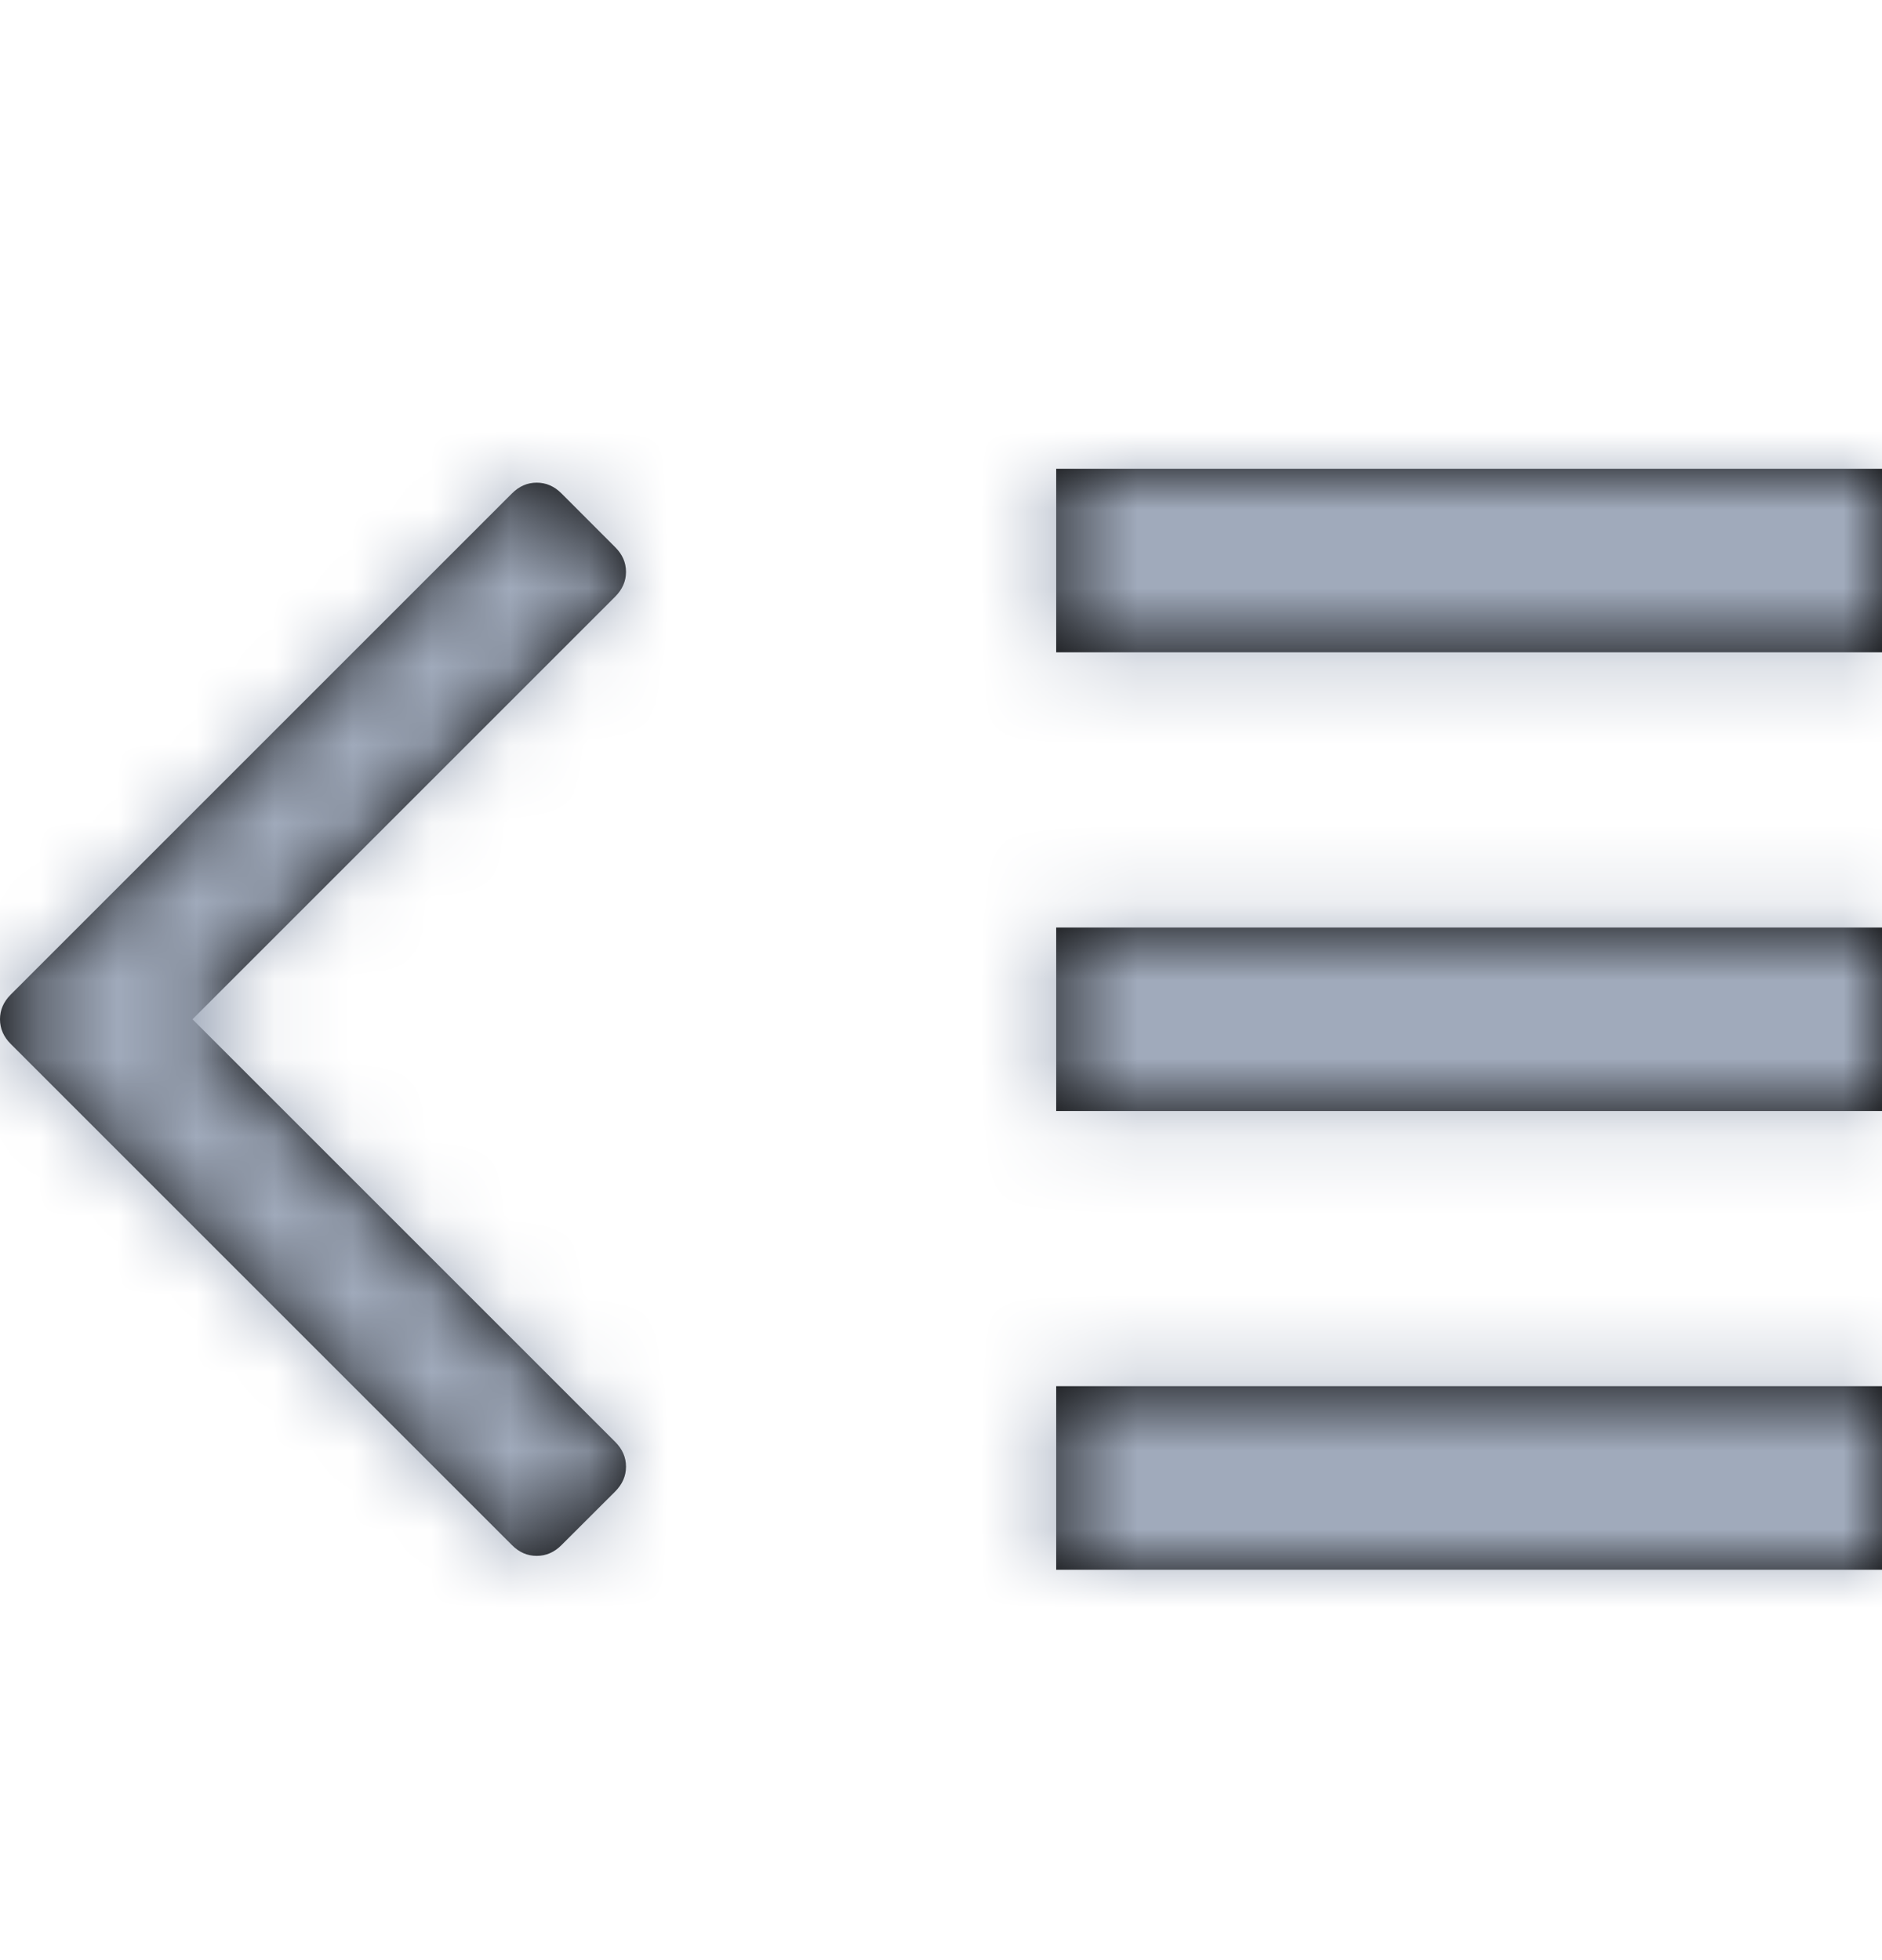 <?xml version="1.0" encoding="UTF-8"?>
<svg width="24px" height="25px" viewBox="0 0 24 25" version="1.1" xmlns="http://www.w3.org/2000/svg" xmlns:xlink="http://www.w3.org/1999/xlink">
    <!-- Generator: sketchtool 61.2 (101010) - https://sketch.com -->
    <title>61720229-3BE1-427D-97FF-3199F892821F</title>
    <desc>Created with sketchtool.</desc>
    <defs>
        <path d="M24,12.68 L24,15.021 L13.469,15.021 L13.469,12.68 L24,12.68 Z M6.844,1.156 C6.963,1.156 7.068,1.201 7.16,1.293 L7.16,1.293 L7.845,1.979 C7.937,2.07 7.983,2.175 7.983,2.294 C7.983,2.413 7.937,2.518 7.845,2.61 L7.845,2.61 L2.455,8 L7.846,13.391 C7.937,13.482 7.983,13.587 7.983,13.706 C7.983,13.825 7.937,13.93 7.846,14.022 L7.846,14.022 L7.16,14.707 C7.068,14.799 6.963,14.844 6.844,14.844 C6.725,14.844 6.62,14.799 6.529,14.707 L6.529,14.707 L0.137,8.315 C0.046,8.224 -4.17443857e-14,8.119 -4.17443857e-14,8 C-4.17443857e-14,7.881 0.046,7.776 0.137,7.685 L0.137,7.685 L6.529,1.293 C6.62,1.202 6.725,1.156 6.844,1.156 Z M24,6.83 L24,9.17 L13.469,9.17 L13.469,6.83 L24,6.83 Z M24,0.979 L24,3.32 L13.469,3.32 L13.469,0.979 L24,0.979 Z" id="path-1"></path>
    </defs>
    <g id="Desktop" stroke="none" stroke-width="1" fill="none" fill-rule="evenodd">
        <g id="Dashboard" transform="translate(-126, -19)">
            <g id="Topbar/desktop">
                <g id="icons/close-menu">
                    <g>
                        <g transform="translate(126, 24)">
                            <mask id="mask-2" fill="white">
                                <use xlink:href="#path-1"></use>
                            </mask>
                            <use id="Combined-Shape" fill="#000000" fill-rule="nonzero" xlink:href="#path-1"></use>
                            <g id="colors/n300" mask="url(#mask-2)" fill="#A0AABB">
                                <g transform="translate(0, -4)" id="Rectangle">
                                    <rect x="0" y="0" width="24" height="24"></rect>
                                </g>
                            </g>
                        </g>
                    </g>
                </g>
            </g>
        </g>
    </g>
</svg>